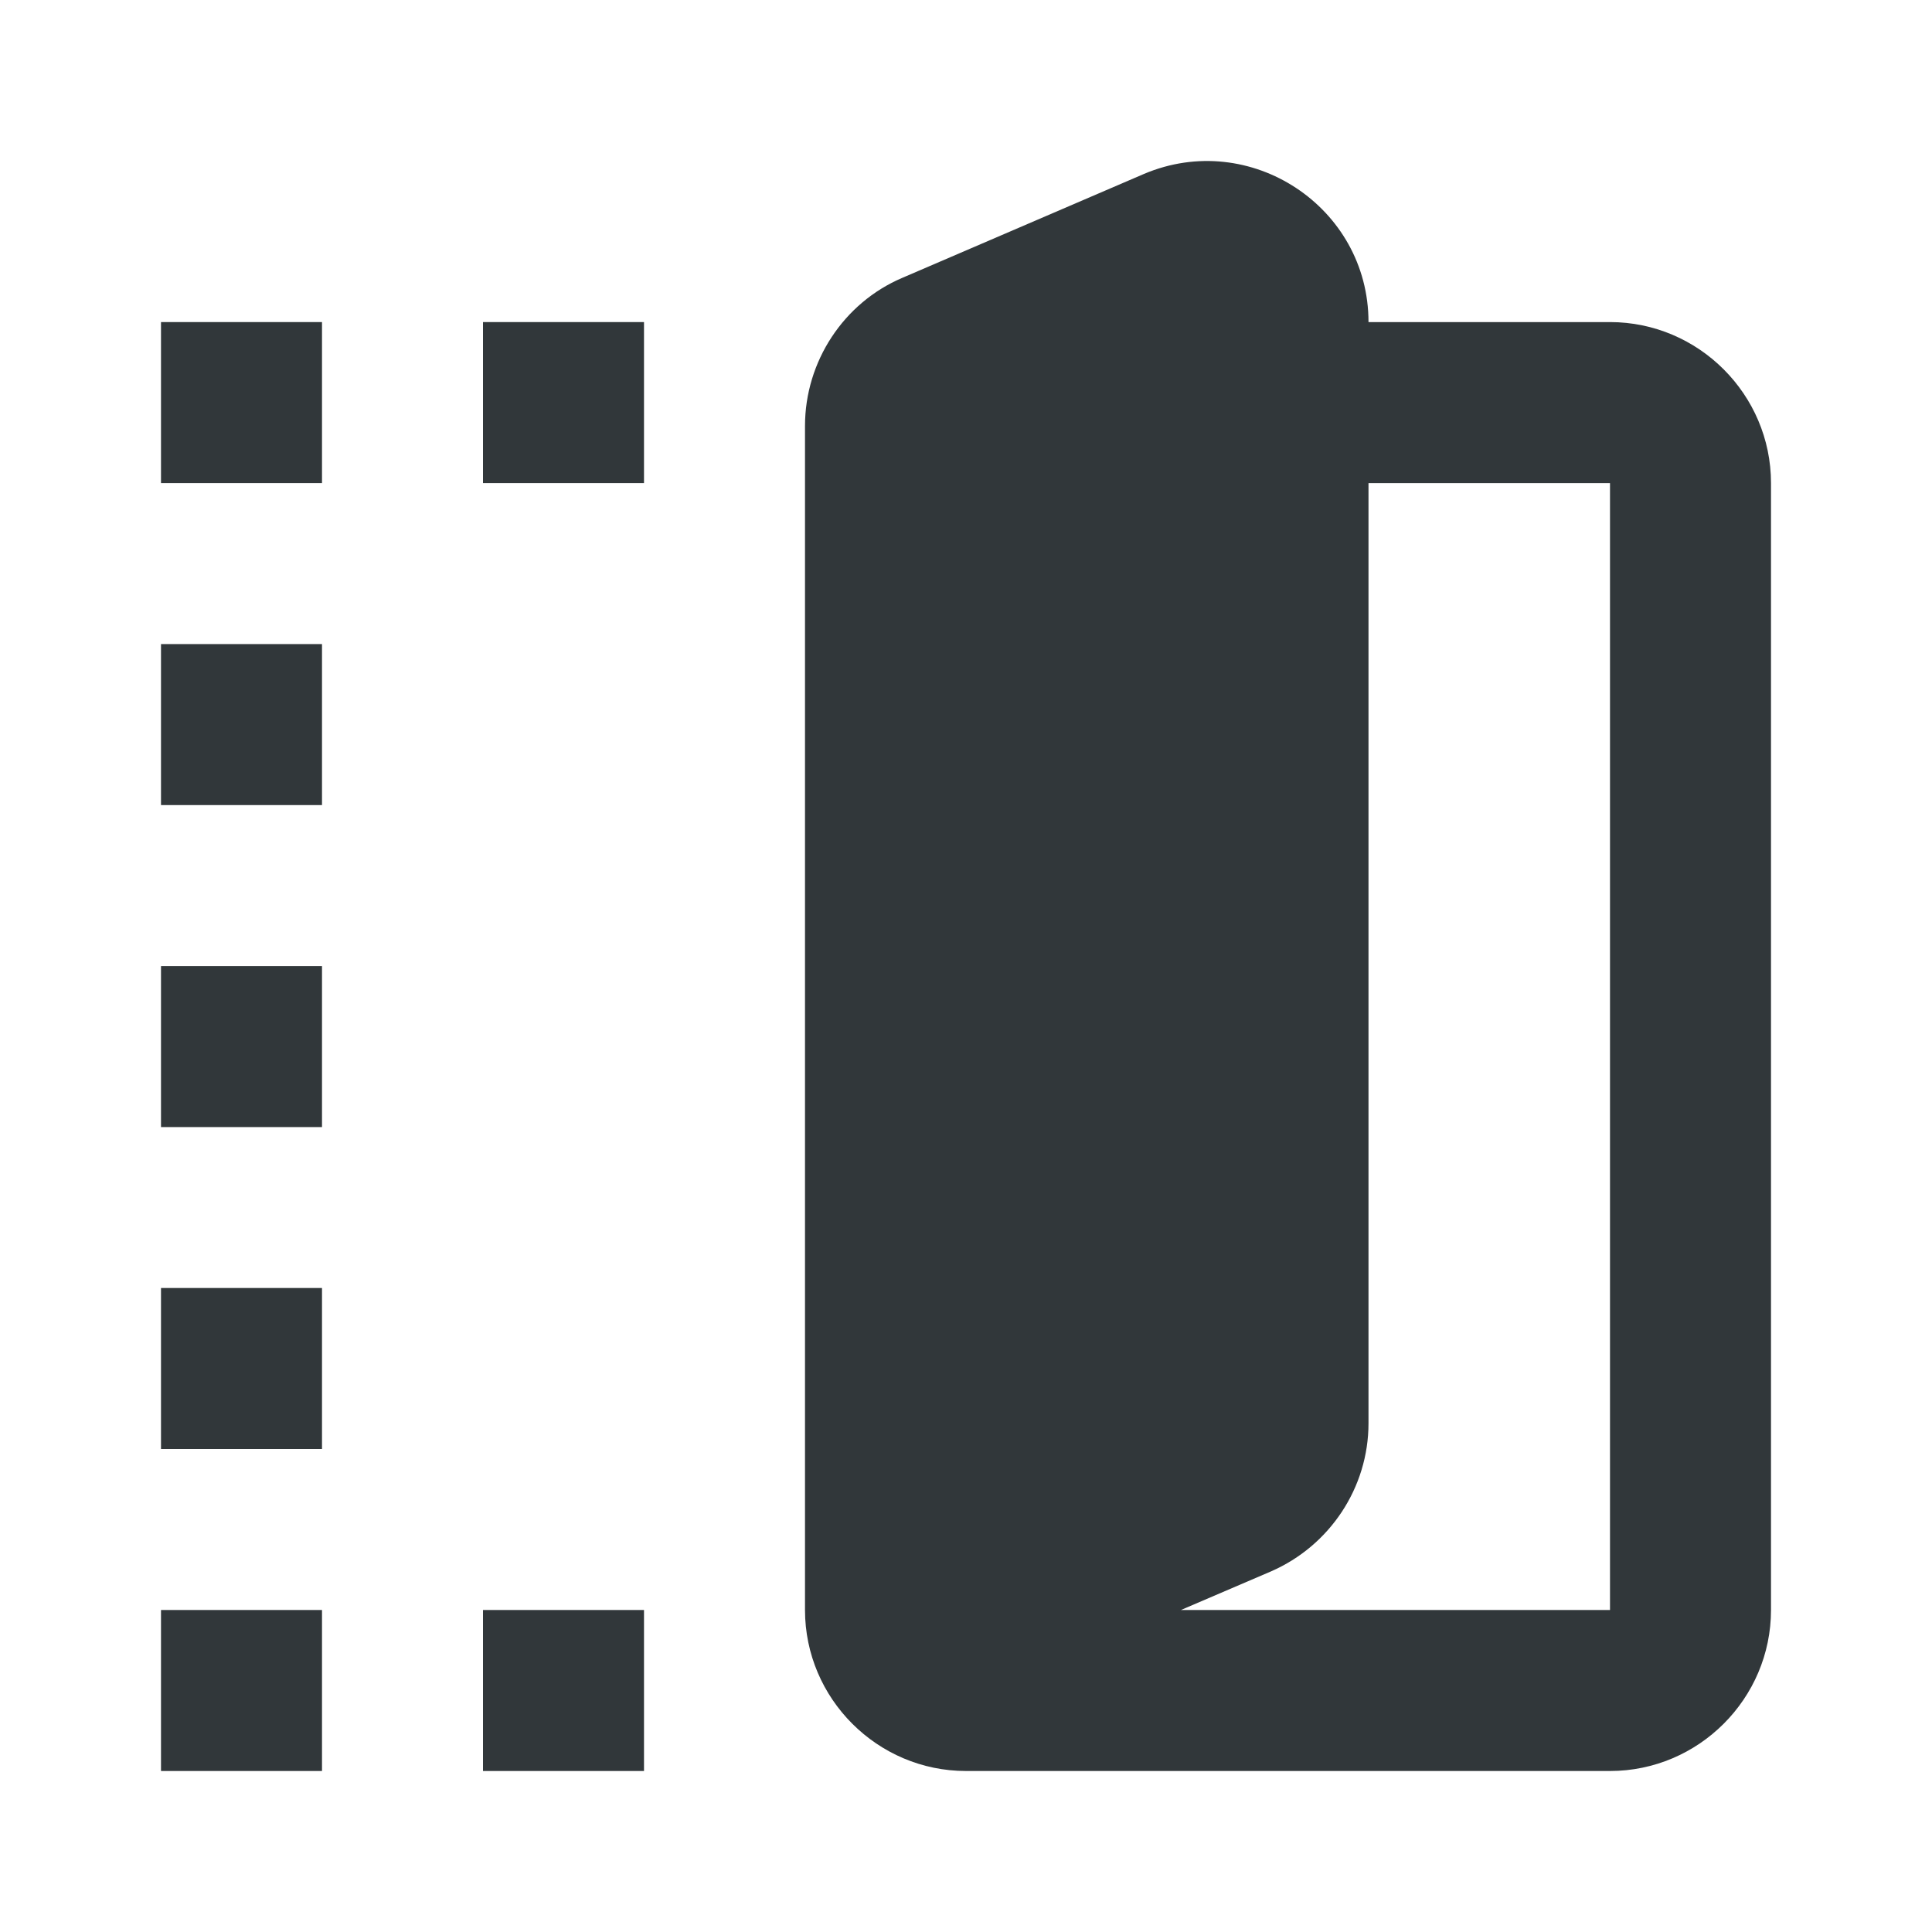 <svg width="24" height="24" viewBox="0 0 24 24" fill="none" xmlns="http://www.w3.org/2000/svg">
<path d="M20 4.001H17C17 2.571 15.53 1.601 14.21 2.161L11.21 3.451C10.48 3.761 10 4.491 10 5.291V20C10 21.101 10.9 22 12 22H20C21.1 22 22 21.101 22 20V6.001C22 4.901 21.1 4.001 20 4.001ZM20 20H14.67L15.79 19.52C16.52 19.201 17 18.48 17 17.68V6.001H20V20Z" fill="#31373A"/>
<path d="M4 4.001H2V6.001H4V4.001Z" fill="#31373A"/>
<path d="M4 20H2V22H4V20Z" fill="#31373A"/>
<path d="M4 16H2V18H4V16Z" fill="#31373A"/>
<path d="M4 12.001H2V14.001H4V12.001Z" fill="#31373A"/>
<path d="M4 8.001H2V10.001H4V8.001Z" fill="#31373A"/>
<path d="M8 4.001H6V6.001H8V4.001Z" fill="#31373A"/>
<path d="M8 20H6V22H8V20Z" fill="#31373A"/>
</svg>
